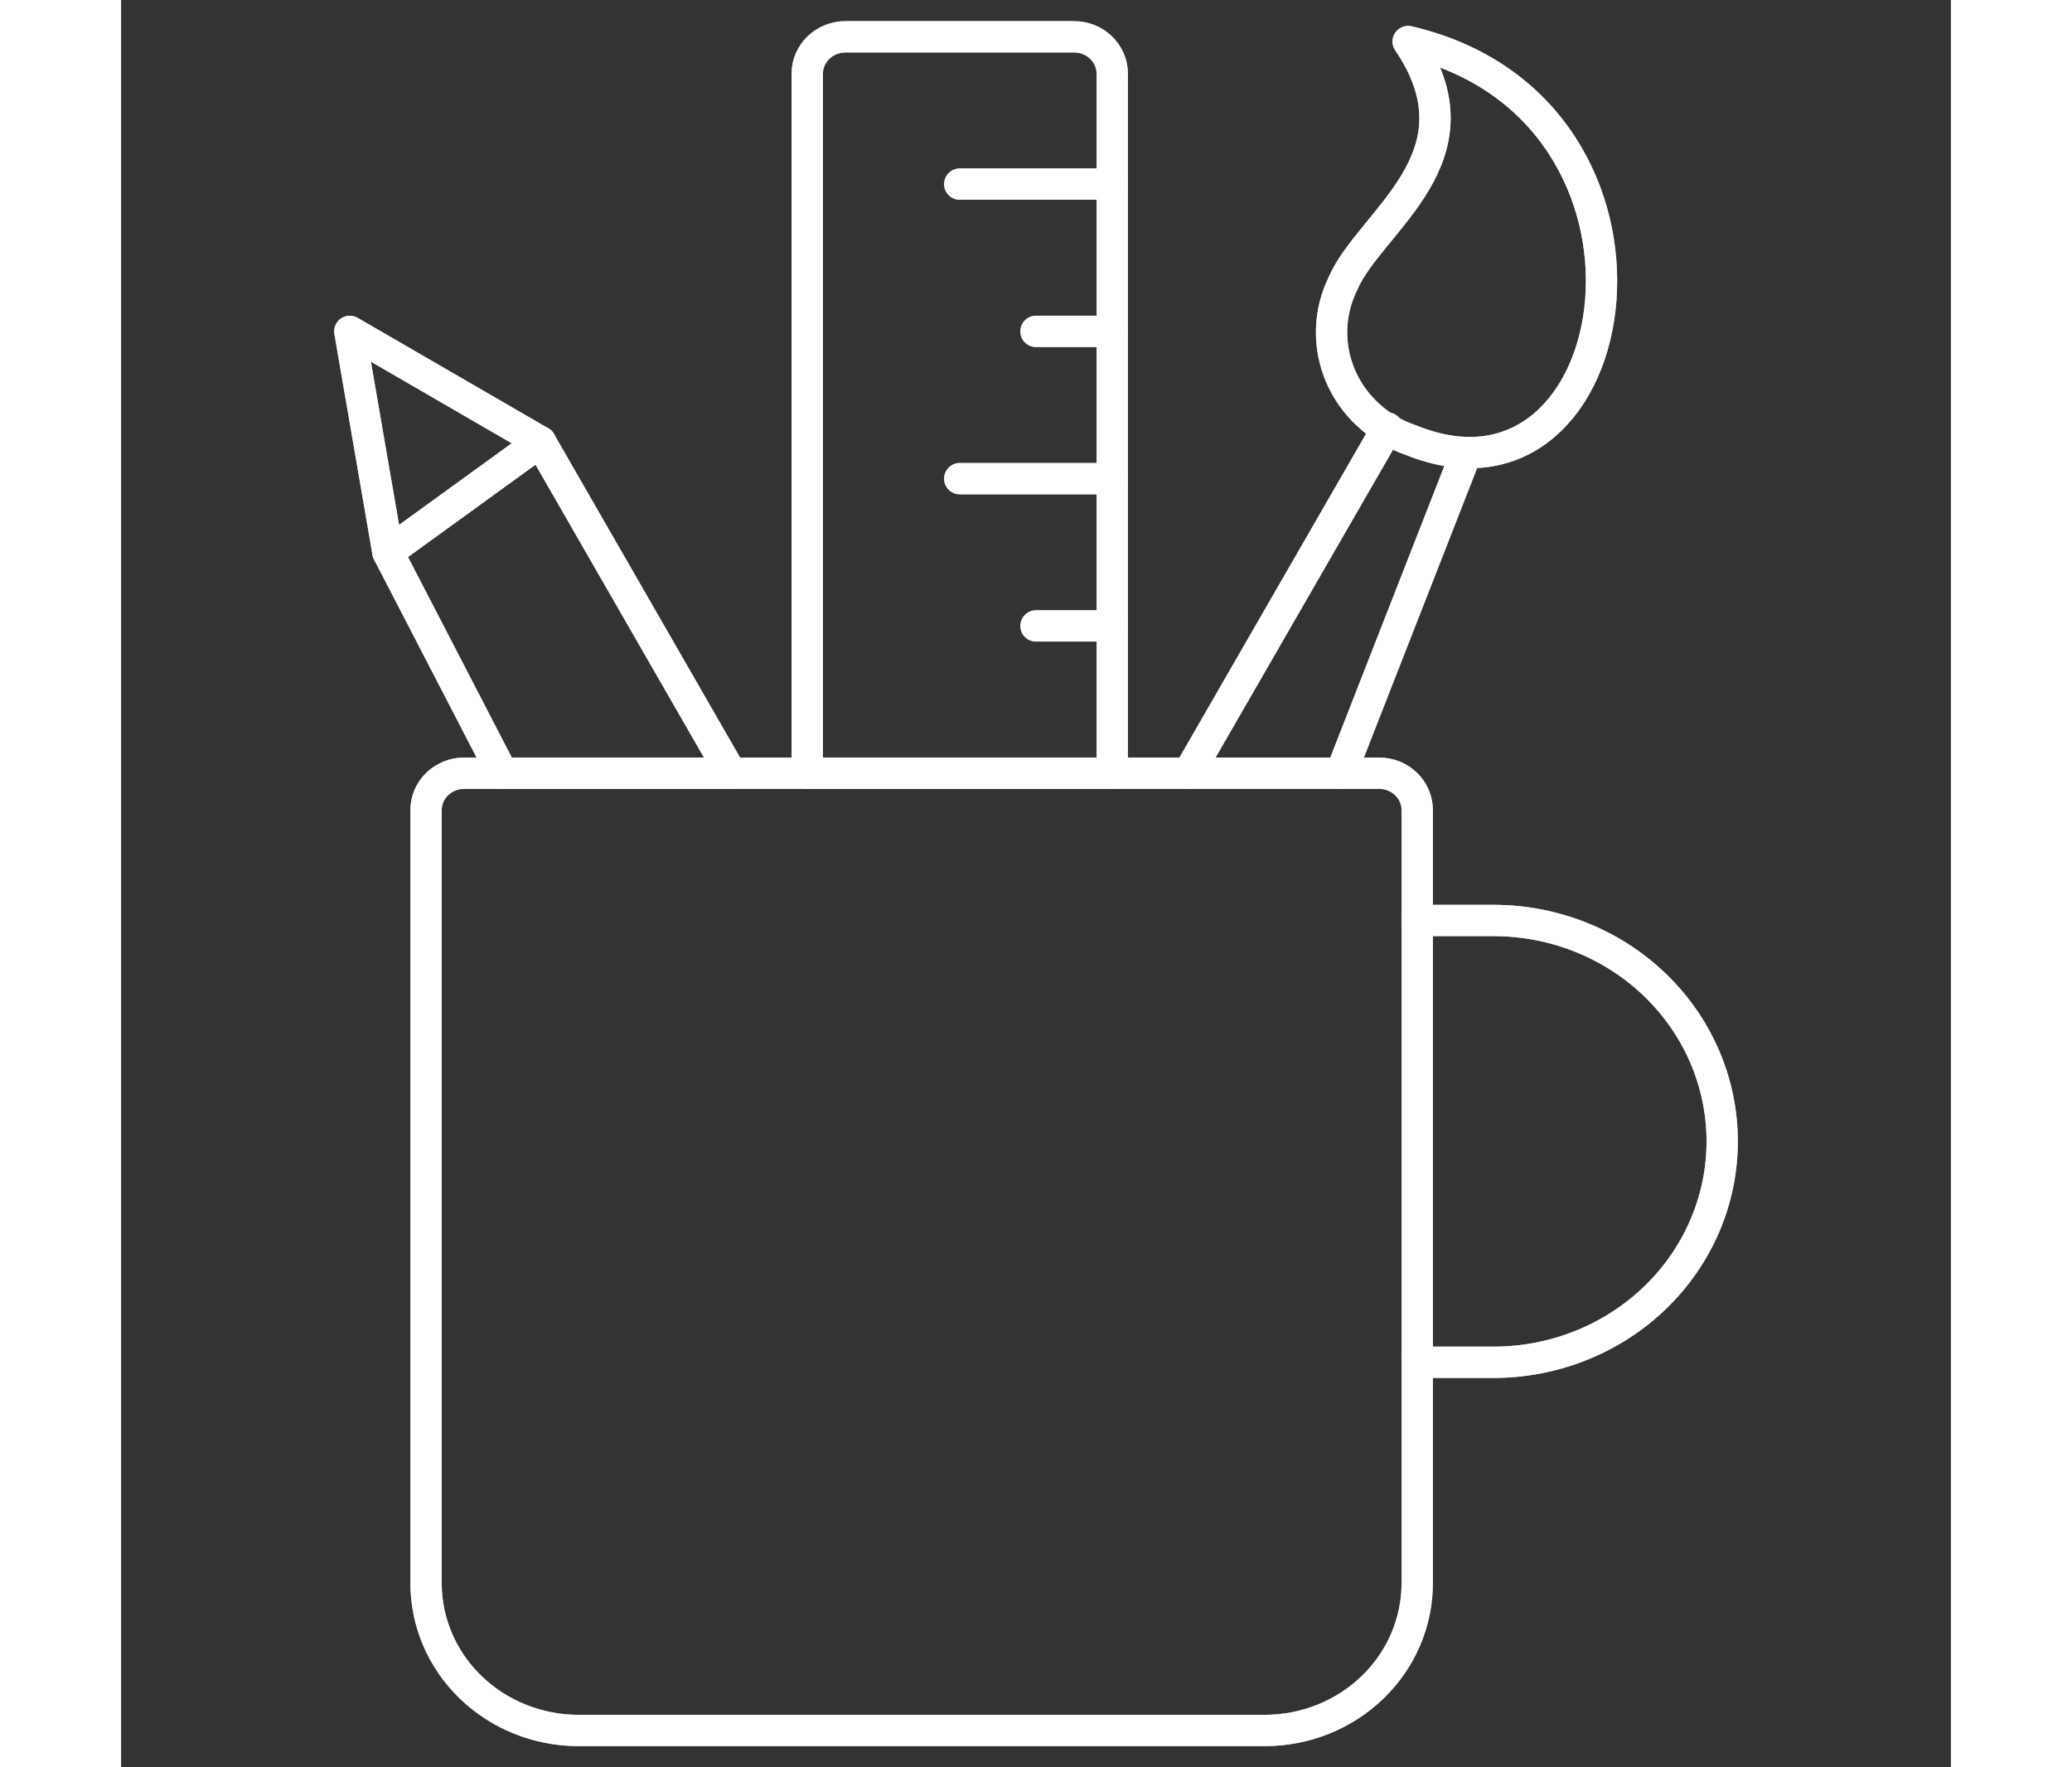 <svg width="102" height="87" viewBox="0 0 117 113" fill="none" xmlns="http://www.w3.org/2000/svg">
<rect x="0" y="0" width="117" height="113" fill="#333333" stroke="none"/>
<path d="M82.875 58.854H87.75C91.629 58.854 95.349 60.342 98.091 62.991C100.834 65.64 102.375 69.233 102.375 72.979C102.375 76.725 100.834 80.318 98.091 82.967C95.349 85.616 91.629 87.104 87.75 87.104H82.875" stroke="white" stroke-width="2" stroke-linecap="round" stroke-linejoin="round"/>
<path d="M82.875 58.854H87.75C91.629 58.854 95.349 60.342 98.091 62.991C100.834 65.64 102.375 69.233 102.375 72.979C102.375 76.725 100.834 80.318 98.091 82.967C95.349 85.616 91.629 87.104 87.75 87.104H82.875" stroke="white" stroke-opacity="0.2" stroke-width="2" stroke-linecap="round" stroke-linejoin="round"/>
<path d="M82.875 58.854H87.75C91.629 58.854 95.349 60.342 98.091 62.991C100.834 65.64 102.375 69.233 102.375 72.979C102.375 76.725 100.834 80.318 98.091 82.967C95.349 85.616 91.629 87.104 87.75 87.104H82.875" stroke="white" stroke-opacity="0.2" stroke-width="2" stroke-linecap="round" stroke-linejoin="round"/>
<path d="M82.875 58.854H87.75C91.629 58.854 95.349 60.342 98.091 62.991C100.834 65.64 102.375 69.233 102.375 72.979C102.375 76.725 100.834 80.318 98.091 82.967C95.349 85.616 91.629 87.104 87.75 87.104H82.875" stroke="white" stroke-opacity="0.2" stroke-width="2" stroke-linecap="round" stroke-linejoin="round"/>
<path d="M82.875 58.854H87.75C91.629 58.854 95.349 60.342 98.091 62.991C100.834 65.64 102.375 69.233 102.375 72.979C102.375 76.725 100.834 80.318 98.091 82.967C95.349 85.616 91.629 87.104 87.75 87.104H82.875" stroke="white" stroke-opacity="0.2" stroke-width="2" stroke-linecap="round" stroke-linejoin="round"/>
<path d="M82.875 58.854H87.75C91.629 58.854 95.349 60.342 98.091 62.991C100.834 65.64 102.375 69.233 102.375 72.979C102.375 76.725 100.834 80.318 98.091 82.967C95.349 85.616 91.629 87.104 87.75 87.104H82.875" stroke="white" stroke-opacity="0.2" stroke-width="2" stroke-linecap="round" stroke-linejoin="round"/>
<path d="M82.875 101.229C82.875 103.727 81.848 106.122 80.019 107.888C78.191 109.654 75.711 110.646 73.125 110.646H29.25C26.664 110.646 24.184 109.654 22.356 107.888C20.527 106.122 19.5 103.727 19.5 101.229V51.792C19.5 51.167 19.757 50.569 20.214 50.127C20.671 49.685 21.291 49.438 21.938 49.438H80.438C81.084 49.438 81.704 49.685 82.161 50.127C82.618 50.569 82.875 51.167 82.875 51.792V101.229Z" stroke="white" stroke-width="2" stroke-linecap="round" stroke-linejoin="round"/>
<path d="M82.875 101.229C82.875 103.727 81.848 106.122 80.019 107.888C78.191 109.654 75.711 110.646 73.125 110.646H29.25C26.664 110.646 24.184 109.654 22.356 107.888C20.527 106.122 19.5 103.727 19.5 101.229V51.792C19.5 51.167 19.757 50.569 20.214 50.127C20.671 49.685 21.291 49.438 21.938 49.438H80.438C81.084 49.438 81.704 49.685 82.161 50.127C82.618 50.569 82.875 51.167 82.875 51.792V101.229Z" stroke="white" stroke-opacity="0.2" stroke-width="2" stroke-linecap="round" stroke-linejoin="round"/>
<path d="M82.875 101.229C82.875 103.727 81.848 106.122 80.019 107.888C78.191 109.654 75.711 110.646 73.125 110.646H29.25C26.664 110.646 24.184 109.654 22.356 107.888C20.527 106.122 19.5 103.727 19.5 101.229V51.792C19.5 51.167 19.757 50.569 20.214 50.127C20.671 49.685 21.291 49.438 21.938 49.438H80.438C81.084 49.438 81.704 49.685 82.161 50.127C82.618 50.569 82.875 51.167 82.875 51.792V101.229Z" stroke="white" stroke-opacity="0.2" stroke-width="2" stroke-linecap="round" stroke-linejoin="round"/>
<path d="M82.875 101.229C82.875 103.727 81.848 106.122 80.019 107.888C78.191 109.654 75.711 110.646 73.125 110.646H29.25C26.664 110.646 24.184 109.654 22.356 107.888C20.527 106.122 19.5 103.727 19.5 101.229V51.792C19.5 51.167 19.757 50.569 20.214 50.127C20.671 49.685 21.291 49.438 21.938 49.438H80.438C81.084 49.438 81.704 49.685 82.161 50.127C82.618 50.569 82.875 51.167 82.875 51.792V101.229Z" stroke="white" stroke-opacity="0.2" stroke-width="2" stroke-linecap="round" stroke-linejoin="round"/>
<path d="M82.875 101.229C82.875 103.727 81.848 106.122 80.019 107.888C78.191 109.654 75.711 110.646 73.125 110.646H29.25C26.664 110.646 24.184 109.654 22.356 107.888C20.527 106.122 19.5 103.727 19.5 101.229V51.792C19.5 51.167 19.757 50.569 20.214 50.127C20.671 49.685 21.291 49.438 21.938 49.438H80.438C81.084 49.438 81.704 49.685 82.161 50.127C82.618 50.569 82.875 51.167 82.875 51.792V101.229Z" stroke="white" stroke-opacity="0.2" stroke-width="2" stroke-linecap="round" stroke-linejoin="round"/>
<path d="M82.875 101.229C82.875 103.727 81.848 106.122 80.019 107.888C78.191 109.654 75.711 110.646 73.125 110.646H29.25C26.664 110.646 24.184 109.654 22.356 107.888C20.527 106.122 19.5 103.727 19.5 101.229V51.792C19.5 51.167 19.757 50.569 20.214 50.127C20.671 49.685 21.291 49.438 21.938 49.438H80.438C81.084 49.438 81.704 49.685 82.161 50.127C82.618 50.569 82.875 51.167 82.875 51.792V101.229Z" stroke="white" stroke-opacity="0.2" stroke-width="2" stroke-linecap="round" stroke-linejoin="round"/>
<path d="M82.295 2.656C87.331 10.066 79.857 14.13 78.136 18.108C77.679 19.032 77.428 20.039 77.4 21.063C77.373 22.087 77.569 23.105 77.976 24.051C78.383 24.997 78.992 25.849 79.763 26.552C80.534 27.256 81.45 27.794 82.451 28.132C96.588 33.9 100.8 6.978 82.295 2.656Z" stroke="white" stroke-width="2" stroke-linecap="round" stroke-linejoin="round"/>
<path d="M82.295 2.656C87.331 10.066 79.857 14.13 78.136 18.108C77.679 19.032 77.428 20.039 77.4 21.063C77.373 22.087 77.569 23.105 77.976 24.051C78.383 24.997 78.992 25.849 79.763 26.552C80.534 27.256 81.45 27.794 82.451 28.132C96.588 33.9 100.8 6.978 82.295 2.656Z" stroke="white" stroke-opacity="0.2" stroke-width="2" stroke-linecap="round" stroke-linejoin="round"/>
<path d="M82.295 2.656C87.331 10.066 79.857 14.13 78.136 18.108C77.679 19.032 77.428 20.039 77.4 21.063C77.373 22.087 77.569 23.105 77.976 24.051C78.383 24.997 78.992 25.849 79.763 26.552C80.534 27.256 81.45 27.794 82.451 28.132C96.588 33.9 100.8 6.978 82.295 2.656Z" stroke="white" stroke-opacity="0.2" stroke-width="2" stroke-linecap="round" stroke-linejoin="round"/>
<path d="M82.295 2.656C87.331 10.066 79.857 14.13 78.136 18.108C77.679 19.032 77.428 20.039 77.4 21.063C77.373 22.087 77.569 23.105 77.976 24.051C78.383 24.997 78.992 25.849 79.763 26.552C80.534 27.256 81.45 27.794 82.451 28.132C96.588 33.9 100.8 6.978 82.295 2.656Z" stroke="white" stroke-opacity="0.2" stroke-width="2" stroke-linecap="round" stroke-linejoin="round"/>
<path d="M82.295 2.656C87.331 10.066 79.857 14.13 78.136 18.108C77.679 19.032 77.428 20.039 77.4 21.063C77.373 22.087 77.569 23.105 77.976 24.051C78.383 24.997 78.992 25.849 79.763 26.552C80.534 27.256 81.45 27.794 82.451 28.132C96.588 33.9 100.8 6.978 82.295 2.656Z" stroke="white" stroke-opacity="0.2" stroke-width="2" stroke-linecap="round" stroke-linejoin="round"/>
<path d="M82.295 2.656C87.331 10.066 79.857 14.13 78.136 18.108C77.679 19.032 77.428 20.039 77.4 21.063C77.373 22.087 77.569 23.105 77.976 24.051C78.383 24.997 78.992 25.849 79.763 26.552C80.534 27.256 81.45 27.794 82.451 28.132C96.588 33.9 100.8 6.978 82.295 2.656Z" stroke="white" stroke-opacity="0.2" stroke-width="2" stroke-linecap="round" stroke-linejoin="round"/>
<path d="M68.25 49.438L80.969 27.37" stroke="white" stroke-width="2" stroke-linecap="round" stroke-linejoin="round"/>
<path d="M68.25 49.438L80.969 27.37" stroke="white" stroke-opacity="0.2" stroke-width="2" stroke-linecap="round" stroke-linejoin="round"/>
<path d="M68.25 49.438L80.969 27.37" stroke="white" stroke-opacity="0.2" stroke-width="2" stroke-linecap="round" stroke-linejoin="round"/>
<path d="M68.25 49.438L80.969 27.37" stroke="white" stroke-opacity="0.2" stroke-width="2" stroke-linecap="round" stroke-linejoin="round"/>
<path d="M68.25 49.438L80.969 27.37" stroke="white" stroke-opacity="0.2" stroke-width="2" stroke-linecap="round" stroke-linejoin="round"/>
<path d="M68.25 49.438L80.969 27.37" stroke="white" stroke-opacity="0.2" stroke-width="2" stroke-linecap="round" stroke-linejoin="round"/>
<path d="M86 28.985L78 49.438" stroke="white" stroke-width="2" stroke-linecap="round" stroke-linejoin="round"/>
<path d="M86 28.985L78 49.438" stroke="white" stroke-opacity="0.2" stroke-width="2" stroke-linecap="round" stroke-linejoin="round"/>
<path d="M86 28.985L78 49.438" stroke="white" stroke-opacity="0.2" stroke-width="2" stroke-linecap="round" stroke-linejoin="round"/>
<path d="M86 28.985L78 49.438" stroke="white" stroke-opacity="0.2" stroke-width="2" stroke-linecap="round" stroke-linejoin="round"/>
<path d="M86 28.985L78 49.438" stroke="white" stroke-opacity="0.2" stroke-width="2" stroke-linecap="round" stroke-linejoin="round"/>
<path d="M86 28.985L78 49.438" stroke="white" stroke-opacity="0.2" stroke-width="2" stroke-linecap="round" stroke-linejoin="round"/>
<path d="M39 49.438H24.375L17.062 35.312L14.625 21.188L26.812 28.25L39 49.438Z" stroke="white" stroke-width="2" stroke-linecap="round" stroke-linejoin="round"/>
<path d="M39 49.438H24.375L17.062 35.312L14.625 21.188L26.812 28.25L39 49.438Z" stroke="white" stroke-opacity="0.2" stroke-width="2" stroke-linecap="round" stroke-linejoin="round"/>
<path d="M39 49.438H24.375L17.062 35.312L14.625 21.188L26.812 28.25L39 49.438Z" stroke="white" stroke-opacity="0.2" stroke-width="2" stroke-linecap="round" stroke-linejoin="round"/>
<path d="M39 49.438H24.375L17.062 35.312L14.625 21.188L26.812 28.25L39 49.438Z" stroke="white" stroke-opacity="0.2" stroke-width="2" stroke-linecap="round" stroke-linejoin="round"/>
<path d="M39 49.438H24.375L17.062 35.312L14.625 21.188L26.812 28.25L39 49.438Z" stroke="white" stroke-opacity="0.2" stroke-width="2" stroke-linecap="round" stroke-linejoin="round"/>
<path d="M39 49.438H24.375L17.062 35.312L14.625 21.188L26.812 28.25L39 49.438Z" stroke="white" stroke-opacity="0.2" stroke-width="2" stroke-linecap="round" stroke-linejoin="round"/>
<path d="M17.062 35.312L26.812 28.25" stroke="white" stroke-width="2" stroke-linecap="round" stroke-linejoin="round"/>
<path d="M17.062 35.312L26.812 28.25" stroke="white" stroke-opacity="0.2" stroke-width="2" stroke-linecap="round" stroke-linejoin="round"/>
<path d="M17.062 35.312L26.812 28.25" stroke="white" stroke-opacity="0.2" stroke-width="2" stroke-linecap="round" stroke-linejoin="round"/>
<path d="M17.062 35.312L26.812 28.25" stroke="white" stroke-opacity="0.2" stroke-width="2" stroke-linecap="round" stroke-linejoin="round"/>
<path d="M17.062 35.312L26.812 28.25" stroke="white" stroke-opacity="0.2" stroke-width="2" stroke-linecap="round" stroke-linejoin="round"/>
<path d="M17.062 35.312L26.812 28.25" stroke="white" stroke-opacity="0.2" stroke-width="2" stroke-linecap="round" stroke-linejoin="round"/>
<path d="M63.375 4.708C63.375 4.084 63.118 3.485 62.661 3.044C62.204 2.602 61.584 2.354 60.938 2.354H46.312C45.666 2.354 45.046 2.602 44.589 3.044C44.132 3.485 43.875 4.084 43.875 4.708V49.438H63.375V4.708Z" stroke="white" stroke-width="2" stroke-linecap="round" stroke-linejoin="round"/>
<path d="M63.375 4.708C63.375 4.084 63.118 3.485 62.661 3.044C62.204 2.602 61.584 2.354 60.938 2.354H46.312C45.666 2.354 45.046 2.602 44.589 3.044C44.132 3.485 43.875 4.084 43.875 4.708V49.438H63.375V4.708Z" stroke="white" stroke-opacity="0.2" stroke-width="2" stroke-linecap="round" stroke-linejoin="round"/>
<path d="M63.375 4.708C63.375 4.084 63.118 3.485 62.661 3.044C62.204 2.602 61.584 2.354 60.938 2.354H46.312C45.666 2.354 45.046 2.602 44.589 3.044C44.132 3.485 43.875 4.084 43.875 4.708V49.438H63.375V4.708Z" stroke="white" stroke-opacity="0.2" stroke-width="2" stroke-linecap="round" stroke-linejoin="round"/>
<path d="M63.375 4.708C63.375 4.084 63.118 3.485 62.661 3.044C62.204 2.602 61.584 2.354 60.938 2.354H46.312C45.666 2.354 45.046 2.602 44.589 3.044C44.132 3.485 43.875 4.084 43.875 4.708V49.438H63.375V4.708Z" stroke="white" stroke-opacity="0.2" stroke-width="2" stroke-linecap="round" stroke-linejoin="round"/>
<path d="M63.375 4.708C63.375 4.084 63.118 3.485 62.661 3.044C62.204 2.602 61.584 2.354 60.938 2.354H46.312C45.666 2.354 45.046 2.602 44.589 3.044C44.132 3.485 43.875 4.084 43.875 4.708V49.438H63.375V4.708Z" stroke="white" stroke-opacity="0.2" stroke-width="2" stroke-linecap="round" stroke-linejoin="round"/>
<path d="M63.375 4.708C63.375 4.084 63.118 3.485 62.661 3.044C62.204 2.602 61.584 2.354 60.938 2.354H46.312C45.666 2.354 45.046 2.602 44.589 3.044C44.132 3.485 43.875 4.084 43.875 4.708V49.438H63.375V4.708Z" stroke="white" stroke-opacity="0.2" stroke-width="2" stroke-linecap="round" stroke-linejoin="round"/>
<path d="M63.375 11.771H53.625" stroke="white" stroke-width="2" stroke-linecap="round" stroke-linejoin="round"/>
<path d="M63.375 11.771H53.625" stroke="white" stroke-opacity="0.2" stroke-width="2" stroke-linecap="round" stroke-linejoin="round"/>
<path d="M63.375 11.771H53.625" stroke="white" stroke-opacity="0.2" stroke-width="2" stroke-linecap="round" stroke-linejoin="round"/>
<path d="M63.375 11.771H53.625" stroke="white" stroke-opacity="0.2" stroke-width="2" stroke-linecap="round" stroke-linejoin="round"/>
<path d="M63.375 11.771H53.625" stroke="white" stroke-opacity="0.2" stroke-width="2" stroke-linecap="round" stroke-linejoin="round"/>
<path d="M63.375 11.771H53.625" stroke="white" stroke-opacity="0.2" stroke-width="2" stroke-linecap="round" stroke-linejoin="round"/>
<path d="M63.375 21.188H58.5" stroke="white" stroke-width="2" stroke-linecap="round" stroke-linejoin="round"/>
<path d="M63.375 21.188H58.5" stroke="white" stroke-opacity="0.2" stroke-width="2" stroke-linecap="round" stroke-linejoin="round"/>
<path d="M63.375 21.188H58.5" stroke="white" stroke-opacity="0.2" stroke-width="2" stroke-linecap="round" stroke-linejoin="round"/>
<path d="M63.375 21.188H58.5" stroke="white" stroke-opacity="0.2" stroke-width="2" stroke-linecap="round" stroke-linejoin="round"/>
<path d="M63.375 21.188H58.5" stroke="white" stroke-opacity="0.2" stroke-width="2" stroke-linecap="round" stroke-linejoin="round"/>
<path d="M63.375 21.188H58.5" stroke="white" stroke-opacity="0.2" stroke-width="2" stroke-linecap="round" stroke-linejoin="round"/>
<path d="M63.375 30.604H53.625" stroke="white" stroke-width="2" stroke-linecap="round" stroke-linejoin="round"/>
<path d="M63.375 30.604H53.625" stroke="white" stroke-opacity="0.2" stroke-width="2" stroke-linecap="round" stroke-linejoin="round"/>
<path d="M63.375 30.604H53.625" stroke="white" stroke-opacity="0.2" stroke-width="2" stroke-linecap="round" stroke-linejoin="round"/>
<path d="M63.375 30.604H53.625" stroke="white" stroke-opacity="0.2" stroke-width="2" stroke-linecap="round" stroke-linejoin="round"/>
<path d="M63.375 30.604H53.625" stroke="white" stroke-opacity="0.2" stroke-width="2" stroke-linecap="round" stroke-linejoin="round"/>
<path d="M63.375 30.604H53.625" stroke="white" stroke-opacity="0.2" stroke-width="2" stroke-linecap="round" stroke-linejoin="round"/>
<path d="M63.375 40.021H58.5" stroke="white" stroke-width="2" stroke-linecap="round" stroke-linejoin="round"/>
<path d="M63.375 40.021H58.5" stroke="white" stroke-opacity="0.2" stroke-width="2" stroke-linecap="round" stroke-linejoin="round"/>
<path d="M63.375 40.021H58.5" stroke="white" stroke-opacity="0.2" stroke-width="2" stroke-linecap="round" stroke-linejoin="round"/>
<path d="M63.375 40.021H58.5" stroke="white" stroke-opacity="0.2" stroke-width="2" stroke-linecap="round" stroke-linejoin="round"/>
<path d="M63.375 40.021H58.5" stroke="white" stroke-opacity="0.2" stroke-width="2" stroke-linecap="round" stroke-linejoin="round"/>
<path d="M63.375 40.021H58.5" stroke="white" stroke-opacity="0.2" stroke-width="2" stroke-linecap="round" stroke-linejoin="round"/>
</svg>
